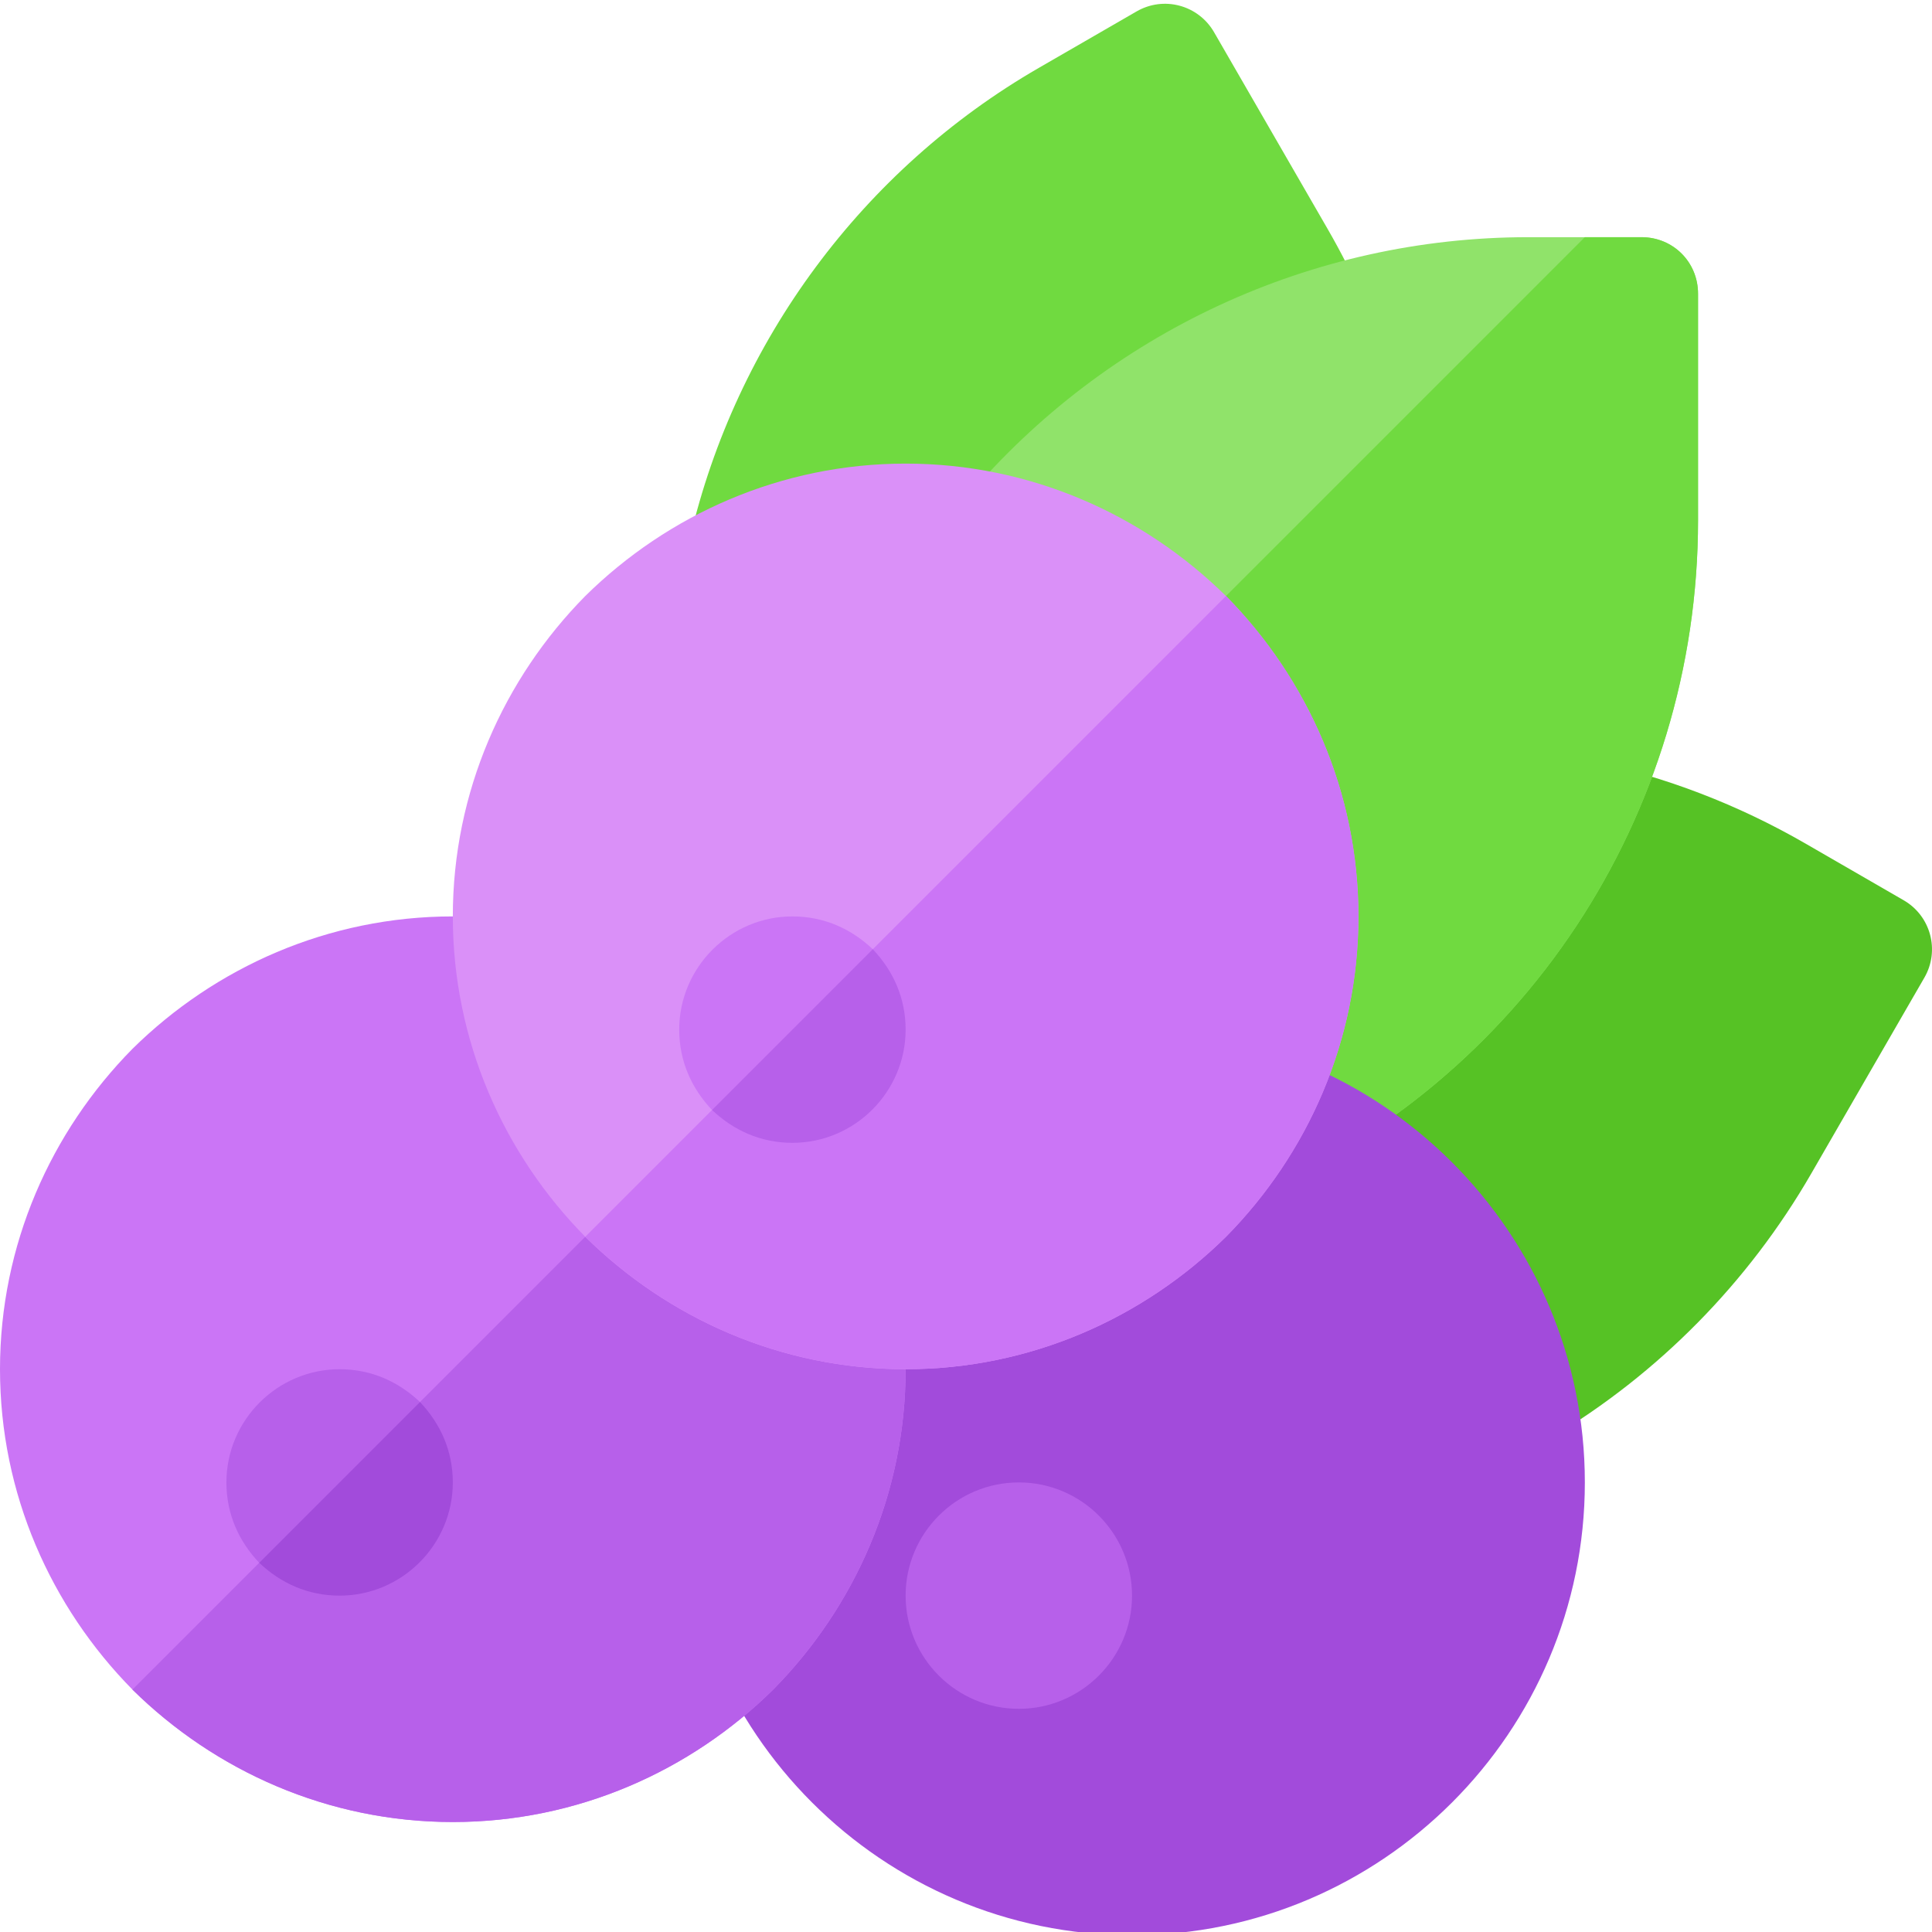 <svg height="511pt" viewBox="0 0 512 511" width="511pt" xmlns="http://www.w3.org/2000/svg"><path d="m504.492 238.078-25.973-15c-17.914-10.34-37.133-17.723-57.141-21.957l-95.203 89.723 84.801 89.723c28.492-16.965 52.355-41.18 69.008-70.035l30-51.957c4.148-7.18 1.688-16.352-5.492-20.496zm0 0" fill="#56c225"/><path d="m351.723 59.977-30-51.973c-1.992-3.441-5.273-5.961-9.109-6.988-3.84-1.039-7.926-.496-11.383 1.496l-25.973 15c-46.551 26.879-80.242 72.348-92.43 124.73l88.609 29.113 90.336-91.484c-2.93-6.738-6.285-13.391-10.051-19.895zm0 0" fill="#70da40"/><path d="m450 77.355v60c0 78.301-46.5 148.801-118.801 179.398-1.801.902-3.898 1.203-6 1.203-5.699 0-11.398-3.301-13.801-9l-53.402-156.602c-6.297-5.098-7.199-14.699-1.797-21 37.199-43.797 91.5-69 148.801-69h30c8.402 0 15 6.602 15 15zm0 0" fill="#90e36a"/><path d="m450 77.355v60c0 78.301-46.5 148.801-118.801 179.398-1.801.902-3.898 1.203-6 1.203-5.699 0-11.398-3.301-13.801-9l-35.098-102.902 143.699-143.699h15c8.402 0 15 6.602 15 15zm0 0" fill="#70da40"/><path d="m300 512.355c-66.168 0-120-53.832-120-120 0-66.164 53.832-120 120-120s120 53.836 120 120c0 66.168-53.832 120-120 120zm0 0" fill="#a24bdb"/><path d="m204.902 277.457c-21.902-21.598-51.902-35.098-84.902-35.098s-63 13.5-84.902 35.098c-21.598 21.902-35.098 51.902-35.098 84.898 0 33 13.5 63 35.098 84.902 21.902 21.598 51.902 35.098 84.902 35.098s63-13.5 84.902-35.098c21.598-21.902 35.098-51.902 35.098-84.902s-13.5-62.996-35.098-84.898zm0 0" fill="#cb75f6"/><path d="m240 362.355c0 33-13.5 63-35.098 84.902-21.902 21.598-51.902 35.098-84.902 35.098s-63-13.5-84.902-35.098l169.801-169.801c21.602 21.902 35.102 51.902 35.102 84.898zm0 0" fill="#b760ea"/><path d="m111.301 371.055c-5.699-5.398-12.898-8.695-21.301-8.695-16.5 0-30 13.5-30 30 0 8.398 3.301 15.598 8.699 21.301 5.699 5.398 12.898 8.699 21.301 8.699 16.5 0 30-13.5 30-30 0-8.402-3.301-15.602-8.699-21.305zm0 0" fill="#b760ea"/><path d="m111.301 371.055c5.398 5.703 8.699 12.902 8.699 21.305 0 16.5-13.5 30-30 30-8.402 0-15.602-3.301-21.301-8.699zm0 0" fill="#a24bdb"/><path d="m324.902 157.457c-21.902-21.598-51.902-35.098-84.902-35.098s-63 13.5-84.902 35.098c-21.598 21.902-35.098 51.902-35.098 84.898 0 33 13.5 63 35.098 84.902 21.902 21.598 51.902 35.098 84.902 35.098s63-13.5 84.902-35.098c21.598-21.902 35.098-51.902 35.098-84.902s-13.5-62.996-35.098-84.898zm0 0" fill="#da90f8"/><path d="m270 452.355c-16.539 0-30-13.461-30-30 0-16.535 13.461-30 30-30s30 13.465 30 30c0 16.539-13.461 30-30 30zm0 0" fill="#b760ea"/><path d="m360 242.355c0 33-13.5 63-35.098 84.902-21.902 21.598-51.902 35.098-84.902 35.098s-63-13.5-84.902-35.098l169.801-169.801c21.602 21.902 35.102 51.902 35.102 84.898zm0 0" fill="#cb75f6"/><path d="m231.301 251.055c-5.699-5.398-12.898-8.695-21.301-8.695-16.5 0-30 13.5-30 30 0 8.398 3.301 15.598 8.699 21.301 5.699 5.398 12.898 8.699 21.301 8.699 16.5 0 30-13.5 30-30 0-8.402-3.301-15.602-8.699-21.305zm0 0" fill="#cb75f6"/><path d="m231.301 251.055c5.398 5.703 8.699 12.902 8.699 21.305 0 16.5-13.5 30-30 30-8.402 0-15.602-3.301-21.301-8.699zm0 0" fill="#b760ea"/></svg>